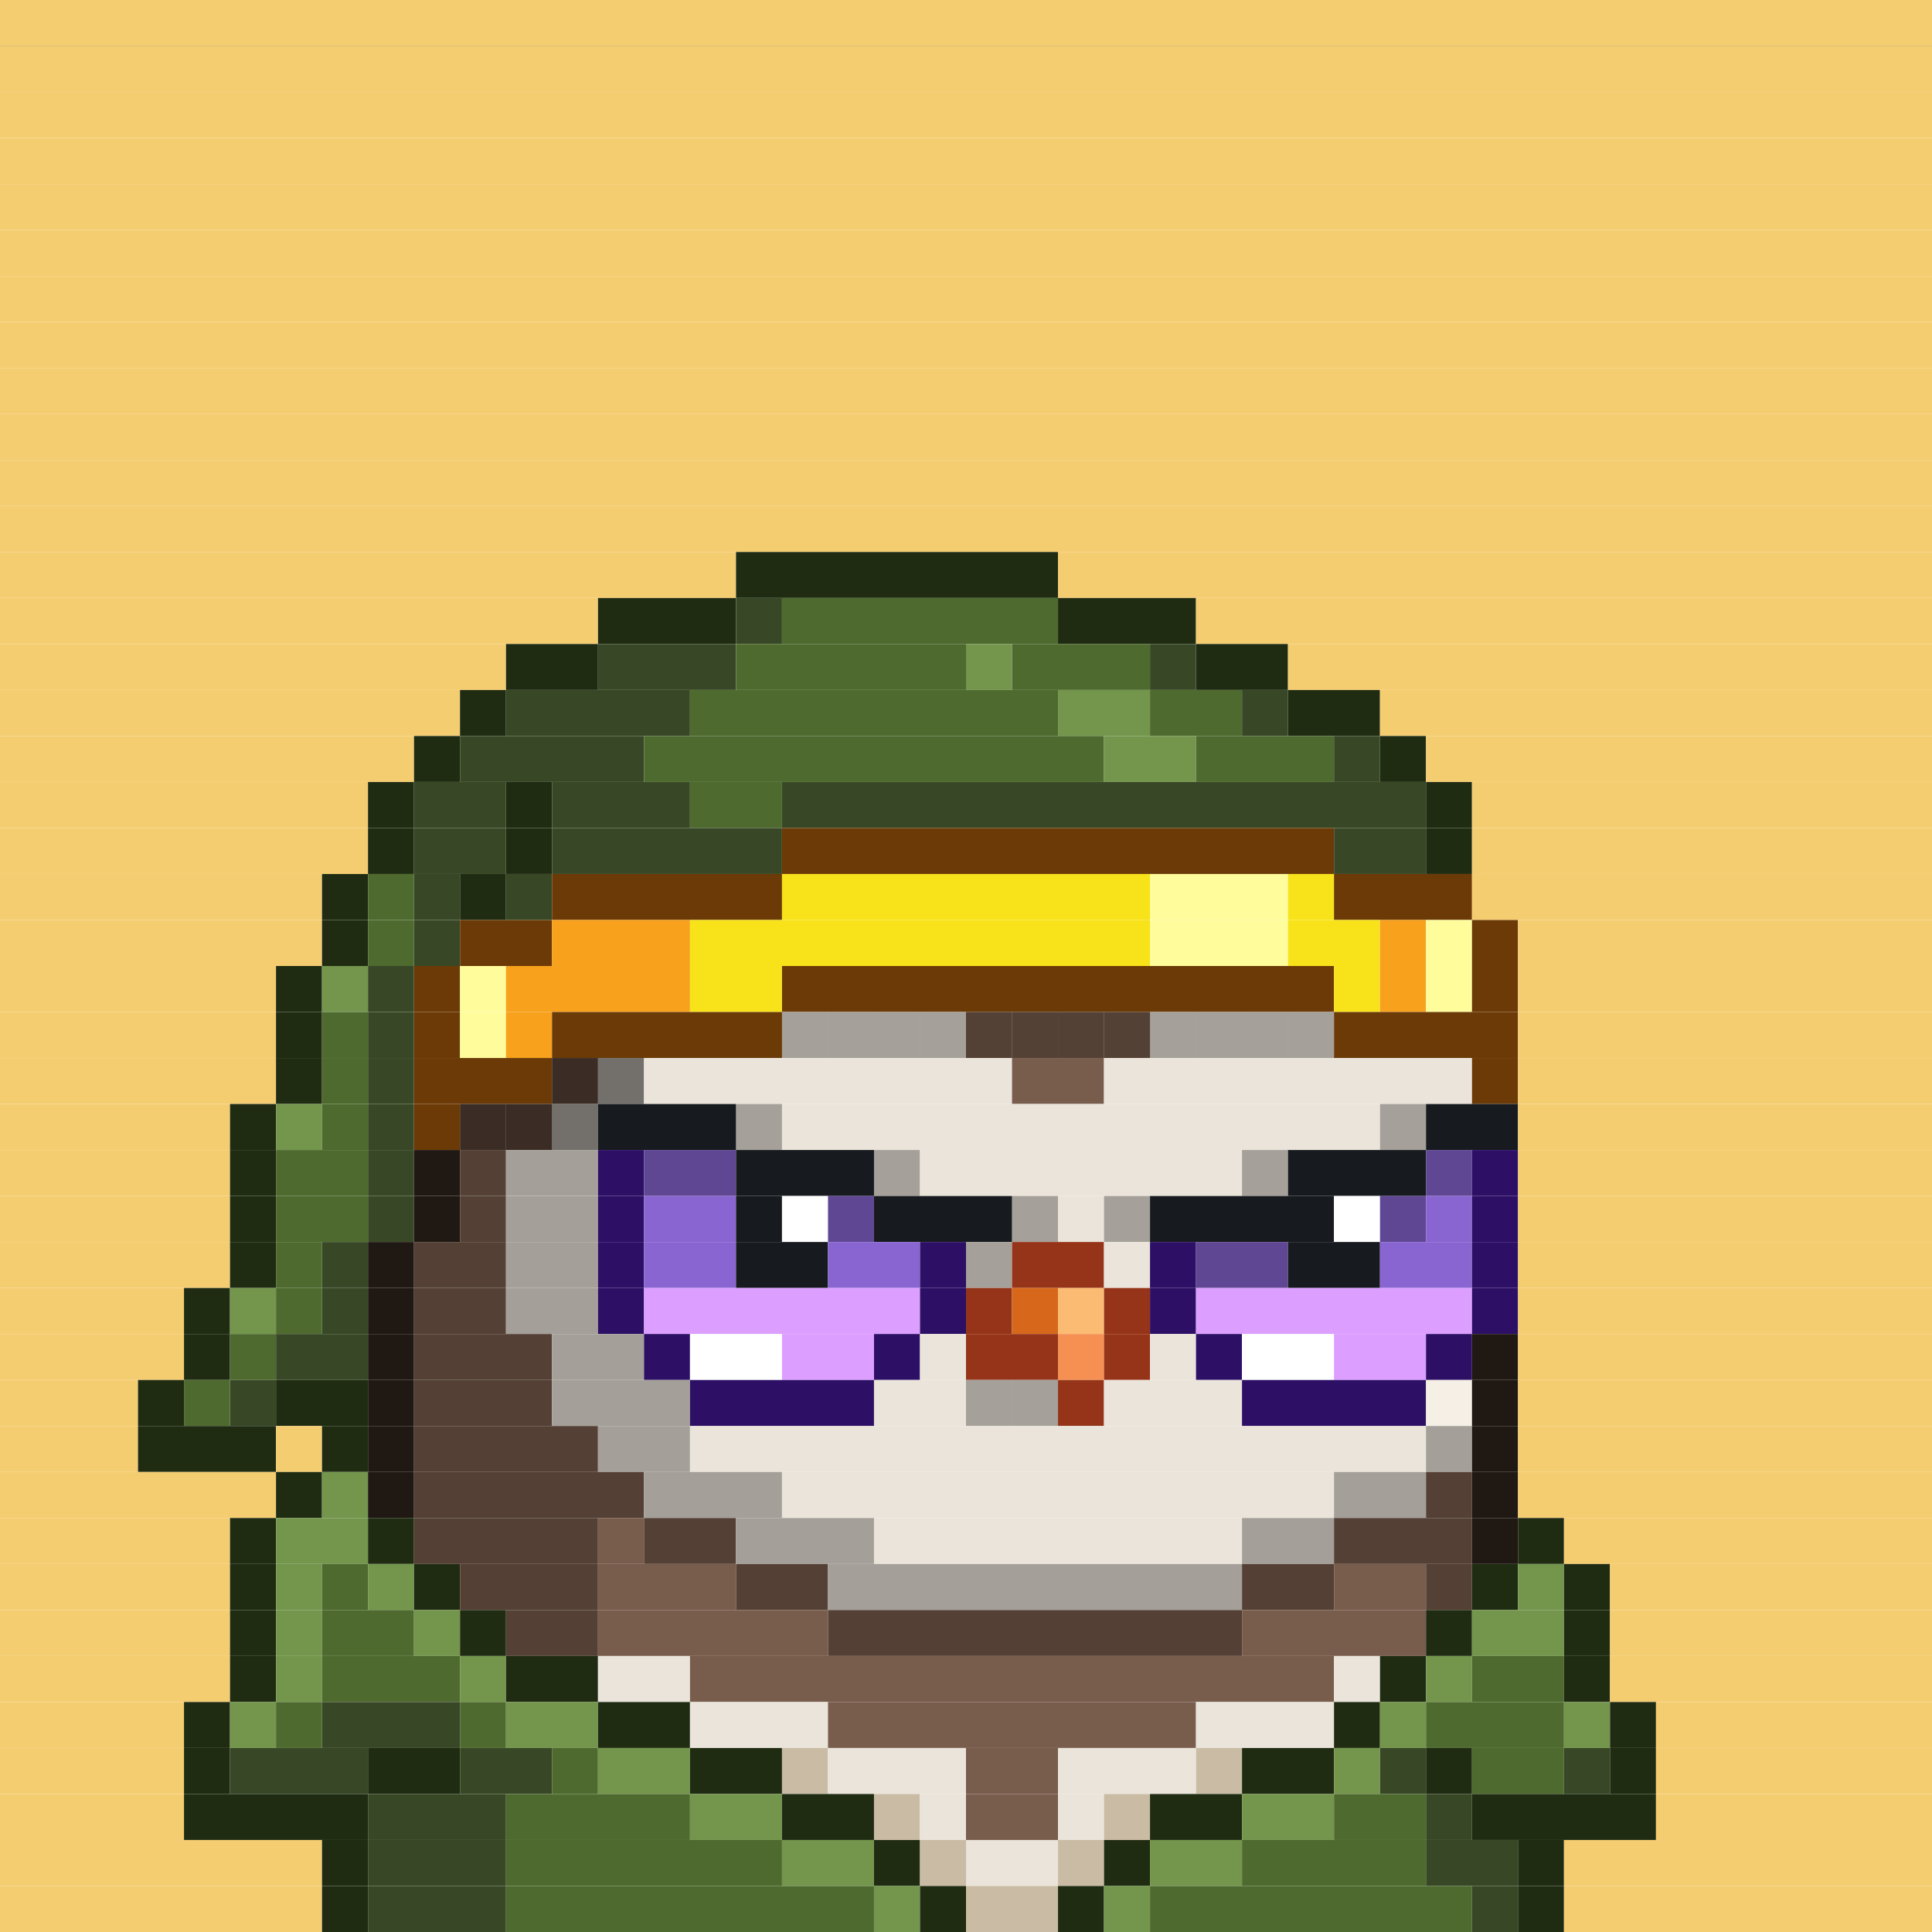 <svg id="bird-svg" xmlns="http://www.w3.org/2000/svg" preserveAspectRatio="xMinYMin meet" viewBox="0 0 42 42"><rect x="0" y="0" width="42" height="42" fill="#333333" stroke="none"/> <rect class='c131' x='0' y='0' width='42'/><rect class='c131' x='0' y='1' width='42'/><rect class='c131' x='0' y='2' width='42'/><rect class='c131' x='0' y='3' width='42'/><rect class='c131' x='0' y='4' width='42'/><rect class='c131' x='0' y='5' width='42'/><rect class='c131' x='0' y='6' width='42'/><rect class='c131' x='0' y='7' width='42'/><rect class='c131' x='0' y='8' width='42'/><rect class='c131' x='0' y='9' width='42'/><rect class='c131' x='0' y='10' width='42'/><rect class='c131' x='0' y='11' width='42'/><rect class='c131' x='0' y='12' width='16'/><rect class='c501' x='16' y='12' width='7'/><rect class='c131' x='23' y='12' width='19'/><rect class='c131' x='0' y='13' width='13'/><rect class='c501' x='13' y='13' width='3'/><rect class='c502' x='16' y='13' width='1'/><rect class='c503' x='17' y='13' width='6'/><rect class='c501' x='23' y='13' width='3'/><rect class='c131' x='26' y='13' width='16'/><rect class='c131' x='0' y='14' width='11'/><rect class='c501' x='11' y='14' width='2'/><rect class='c502' x='13' y='14' width='3'/><rect class='c503' x='16' y='14' width='5'/><rect class='c504' x='21' y='14' width='1'/><rect class='c503' x='22' y='14' width='3'/><rect class='c502' x='25' y='14' width='1'/><rect class='c501' x='26' y='14' width='2'/><rect class='c131' x='28' y='14' width='14'/><rect class='c131' x='0' y='15' width='10'/><rect class='c501' x='10' y='15' width='1'/><rect class='c502' x='11' y='15' width='4'/><rect class='c503' x='15' y='15' width='8'/><rect class='c504' x='23' y='15' width='2'/><rect class='c503' x='25' y='15' width='2'/><rect class='c502' x='27' y='15' width='1'/><rect class='c501' x='28' y='15' width='2'/><rect class='c131' x='30' y='15' width='12'/><rect class='c131' x='0' y='16' width='9'/><rect class='c501' x='9' y='16' width='1'/><rect class='c502' x='10' y='16' width='4'/><rect class='c503' x='14' y='16' width='10'/><rect class='c504' x='24' y='16' width='2'/><rect class='c503' x='26' y='16' width='3'/><rect class='c502' x='29' y='16' width='1'/><rect class='c501' x='30' y='16' width='1'/><rect class='c131' x='31' y='16' width='11'/><rect class='c131' x='0' y='17' width='8'/><rect class='c501' x='8' y='17' width='1'/><rect class='c502' x='9' y='17' width='2'/><rect class='c501' x='11' y='17' width='1'/><rect class='c502' x='12' y='17' width='3'/><rect class='c503' x='15' y='17' width='2'/><rect class='c502' x='17' y='17' width='14'/><rect class='c501' x='31' y='17' width='1'/><rect class='c131' x='32' y='17' width='10'/><rect class='c131' x='0' y='18' width='8'/><rect class='c501' x='8' y='18' width='1'/><rect class='c502' x='9' y='18' width='2'/><rect class='c501' x='11' y='18' width='1'/><rect class='c502' x='12' y='18' width='5'/><rect class='c132' x='17' y='18' width='12'/><rect class='c502' x='29' y='18' width='2'/><rect class='c501' x='31' y='18' width='1'/><rect class='c131' x='32' y='18' width='10'/><rect class='c131' x='0' y='19' width='7'/><rect class='c501' x='7' y='19' width='1'/><rect class='c503' x='8' y='19' width='1'/><rect class='c502' x='9' y='19' width='1'/><rect class='c501' x='10' y='19' width='1'/><rect class='c502' x='11' y='19' width='1'/><rect class='c132' x='12' y='19' width='5'/><rect class='c134' x='17' y='19' width='8'/><rect class='c242' x='25' y='19' width='3'/><rect class='c134' x='28' y='19' width='1'/><rect class='c132' x='29' y='19' width='3'/><rect class='c131' x='32' y='19' width='10'/><rect class='c131' x='0' y='20' width='7'/><rect class='c501' x='7' y='20' width='1'/><rect class='c503' x='8' y='20' width='1'/><rect class='c502' x='9' y='20' width='1'/><rect class='c132' x='10' y='20' width='2'/><rect class='c133' x='12' y='20' width='3'/><rect class='c134' x='15' y='20' width='10'/><rect class='c242' x='25' y='20' width='3'/><rect class='c134' x='28' y='20' width='2'/><rect class='c133' x='30' y='20' width='1'/><rect class='c242' x='31' y='20' width='1'/><rect class='c132' x='32' y='20' width='1'/><rect class='c131' x='33' y='20' width='9'/><rect class='c131' x='0' y='21' width='6'/><rect class='c501' x='6' y='21' width='1'/><rect class='c504' x='7' y='21' width='1'/><rect class='c502' x='8' y='21' width='1'/><rect class='c132' x='9' y='21' width='1'/><rect class='c242' x='10' y='21' width='1'/><rect class='c133' x='11' y='21' width='4'/><rect class='c134' x='15' y='21' width='2'/><rect class='c132' x='17' y='21' width='12'/><rect class='c134' x='29' y='21' width='1'/><rect class='c133' x='30' y='21' width='1'/><rect class='c242' x='31' y='21' width='1'/><rect class='c132' x='32' y='21' width='1'/><rect class='c131' x='33' y='21' width='9'/><rect class='c131' x='0' y='22' width='6'/><rect class='c501' x='6' y='22' width='1'/><rect class='c503' x='7' y='22' width='1'/><rect class='c502' x='8' y='22' width='1'/><rect class='c132' x='9' y='22' width='1'/><rect class='c242' x='10' y='22' width='1'/><rect class='c133' x='11' y='22' width='1'/><rect class='c213' x='17' y='22' width='1'/><rect class='c132' x='12' y='22' width='5'/><rect class='c213' x='28' y='22' width='1'/><rect class='c213' x='27' y='22' width='1'/><rect class='c213' x='26' y='22' width='1'/><rect class='c213' x='25' y='22' width='1'/><rect class='c221' x='24' y='22' width='1'/><rect class='c221' x='23' y='22' width='1'/><rect class='c221' x='22' y='22' width='1'/><rect class='c221' x='21' y='22' width='1'/><rect class='c213' x='20' y='22' width='1'/><rect class='c213' x='19' y='22' width='1'/><rect class='c213' x='18' y='22' width='1'/><rect class='c865' x='17' y='22' width='12'/><rect class='c132' x='29' y='22' width='4'/><rect class='c131' x='33' y='22' width='9'/><rect class='c131' x='0' y='23' width='6'/><rect class='c501' x='6' y='23' width='1'/><rect class='c503' x='7' y='23' width='1'/><rect class='c502' x='8' y='23' width='1'/><rect class='c220' x='12' y='23' width='1'/><rect class='c132' x='9' y='23' width='3'/><rect class='c212' x='13' y='23' width='1'/><rect class='c865' x='12' y='23' width='2'/><rect class='c213' x='14' y='23' width='8'/><rect class='c221' x='22' y='23' width='2'/><rect class='c213' x='24' y='23' width='8'/><rect class='c132' x='32' y='23' width='1'/><rect class='c131' x='33' y='23' width='9'/><rect class='c131' x='0' y='24' width='5'/><rect class='c501' x='5' y='24' width='1'/><rect class='c504' x='6' y='24' width='1'/><rect class='c503' x='7' y='24' width='1'/><rect class='c502' x='8' y='24' width='1'/><rect class='c220' x='10' y='24' width='1'/><rect class='c132' x='9' y='24' width='1'/><rect class='c212' x='12' y='24' width='1'/><rect class='c220' x='11' y='24' width='1'/><rect class='c865' x='10' y='24' width='3'/><rect class='c213' x='16' y='24' width='1'/><rect class='c140' x='13' y='24' width='3'/><rect class='c865' x='16' y='24' width='1'/><rect class='c213' x='30' y='24' width='1'/><rect class='c213' x='17' y='24' width='13'/><rect class='c865' x='30' y='24' width='1'/><rect class='c140' x='31' y='24' width='2'/><rect class='c131' x='33' y='24' width='9'/><rect class='c131' x='0' y='25' width='5'/><rect class='c501' x='5' y='25' width='1'/><rect class='c503' x='6' y='25' width='2'/><rect class='c502' x='8' y='25' width='1'/><rect class='c219' x='9' y='25' width='1'/><rect class='c220' x='10' y='25' width='1'/><rect class='c212' x='11' y='25' width='2'/><rect class='c231' x='13' y='25' width='1'/><rect class='c232' x='14' y='25' width='2'/><rect class='c213' x='19' y='25' width='1'/><rect class='c140' x='16' y='25' width='3'/><rect class='c865' x='19' y='25' width='1'/><rect class='c213' x='27' y='25' width='1'/><rect class='c213' x='20' y='25' width='7'/><rect class='c865' x='27' y='25' width='1'/><rect class='c140' x='28' y='25' width='3'/><rect class='c232' x='31' y='25' width='1'/><rect class='c231' x='32' y='25' width='1'/><rect class='c131' x='33' y='25' width='9'/><rect class='c131' x='0' y='26' width='5'/><rect class='c501' x='5' y='26' width='1'/><rect class='c503' x='6' y='26' width='2'/><rect class='c502' x='8' y='26' width='1'/><rect class='c219' x='9' y='26' width='1'/><rect class='c220' x='10' y='26' width='1'/><rect class='c212' x='11' y='26' width='2'/><rect class='c231' x='13' y='26' width='1'/><rect class='c233' x='14' y='26' width='2'/><rect class='c140' x='16' y='26' width='1'/><rect class='c138' x='17' y='26' width='1'/><rect class='c232' x='18' y='26' width='1'/><rect class='c213' x='22' y='26' width='1'/><rect class='c140' x='19' y='26' width='3'/><rect class='c865' x='22' y='26' width='1'/><rect class='c213' x='24' y='26' width='1'/><rect class='c213' x='23' y='26' width='1'/><rect class='c865' x='24' y='26' width='1'/><rect class='c140' x='25' y='26' width='4'/><rect class='c138' x='29' y='26' width='1'/><rect class='c232' x='30' y='26' width='1'/><rect class='c233' x='31' y='26' width='1'/><rect class='c231' x='32' y='26' width='1'/><rect class='c131' x='33' y='26' width='9'/><rect class='c131' x='0' y='27' width='5'/><rect class='c501' x='5' y='27' width='1'/><rect class='c503' x='6' y='27' width='1'/><rect class='c502' x='7' y='27' width='1'/><rect class='c219' x='8' y='27' width='1'/><rect class='c220' x='9' y='27' width='2'/><rect class='c212' x='11' y='27' width='2'/><rect class='c231' x='13' y='27' width='1'/><rect class='c233' x='14' y='27' width='2'/><rect class='c140' x='16' y='27' width='2'/><rect class='c233' x='18' y='27' width='2'/><rect class='c213' x='21' y='27' width='1'/><rect class='c231' x='20' y='27' width='1'/><rect class='c865' x='21' y='27' width='1'/><rect class='c144' x='22' y='27' width='2'/><rect class='c213' x='24' y='27' width='1'/><rect class='c231' x='25' y='27' width='1'/><rect class='c232' x='26' y='27' width='2'/><rect class='c140' x='28' y='27' width='2'/><rect class='c233' x='30' y='27' width='2'/><rect class='c231' x='32' y='27' width='1'/><rect class='c131' x='33' y='27' width='9'/><rect class='c131' x='0' y='28' width='4'/><rect class='c501' x='4' y='28' width='1'/><rect class='c504' x='5' y='28' width='1'/><rect class='c503' x='6' y='28' width='1'/><rect class='c502' x='7' y='28' width='1'/><rect class='c219' x='8' y='28' width='1'/><rect class='c220' x='9' y='28' width='2'/><rect class='c212' x='11' y='28' width='2'/><rect class='c231' x='13' y='28' width='1'/><rect class='c351' x='14' y='28' width='6'/><rect class='c231' x='20' y='28' width='1'/><rect class='c144' x='21' y='28' width='1'/><rect class='c145' x='22' y='28' width='1'/><rect class='c147' x='23' y='28' width='1'/><rect class='c144' x='24' y='28' width='1'/><rect class='c231' x='25' y='28' width='1'/><rect class='c351' x='26' y='28' width='6'/><rect class='c231' x='32' y='28' width='1'/><rect class='c131' x='33' y='28' width='9'/><rect class='c131' x='0' y='29' width='4'/><rect class='c501' x='4' y='29' width='1'/><rect class='c503' x='5' y='29' width='1'/><rect class='c502' x='6' y='29' width='2'/><rect class='c219' x='8' y='29' width='1'/><rect class='c220' x='9' y='29' width='3'/><rect class='c212' x='12' y='29' width='2'/><rect class='c231' x='14' y='29' width='1'/><rect class='c138' x='15' y='29' width='2'/><rect class='c351' x='17' y='29' width='2'/><rect class='c231' x='19' y='29' width='1'/><rect class='c213' x='20' y='29' width='1'/><rect class='c144' x='21' y='29' width='2'/><rect class='c146' x='23' y='29' width='1'/><rect class='c144' x='24' y='29' width='1'/><rect class='c213' x='25' y='29' width='1'/><rect class='c231' x='26' y='29' width='1'/><rect class='c138' x='27' y='29' width='2'/><rect class='c351' x='29' y='29' width='2'/><rect class='c231' x='31' y='29' width='1'/><rect class='c219' x='32' y='29' width='1'/><rect class='c131' x='33' y='29' width='9'/><rect class='c131' x='0' y='30' width='3'/><rect class='c501' x='3' y='30' width='1'/><rect class='c503' x='4' y='30' width='1'/><rect class='c502' x='5' y='30' width='1'/><rect class='c501' x='6' y='30' width='2'/><rect class='c219' x='8' y='30' width='1'/><rect class='c220' x='9' y='30' width='3'/><rect class='c212' x='12' y='30' width='3'/><rect class='c231' x='15' y='30' width='4'/><rect class='c213' x='21' y='30' width='1'/><rect class='c213' x='19' y='30' width='2'/><rect class='c213' x='22' y='30' width='1'/><rect class='c865' x='21' y='30' width='2'/><rect class='c144' x='23' y='30' width='1'/><rect class='c213' x='24' y='30' width='3'/><rect class='c231' x='27' y='30' width='4'/><rect class='c214' x='31' y='30' width='1'/><rect class='c219' x='32' y='30' width='1'/><rect class='c131' x='33' y='30' width='9'/><rect class='c131' x='0' y='31' width='3'/><rect class='c501' x='3' y='31' width='3'/><rect class='c131' x='6' y='31' width='1'/><rect class='c501' x='7' y='31' width='1'/><rect class='c219' x='8' y='31' width='1'/><rect class='c220' x='9' y='31' width='4'/><rect class='c212' x='13' y='31' width='2'/><rect class='c213' x='15' y='31' width='16'/><rect class='c212' x='31' y='31' width='1'/><rect class='c219' x='32' y='31' width='1'/><rect class='c131' x='33' y='31' width='9'/><rect class='c131' x='0' y='32' width='6'/><rect class='c501' x='6' y='32' width='1'/><rect class='c504' x='7' y='32' width='1'/><rect class='c219' x='8' y='32' width='1'/><rect class='c220' x='9' y='32' width='5'/><rect class='c212' x='14' y='32' width='3'/><rect class='c213' x='17' y='32' width='12'/><rect class='c212' x='29' y='32' width='2'/><rect class='c220' x='31' y='32' width='1'/><rect class='c219' x='32' y='32' width='1'/><rect class='c131' x='33' y='32' width='9'/><rect class='c131' x='0' y='33' width='5'/><rect class='c501' x='5' y='33' width='1'/><rect class='c504' x='6' y='33' width='2'/><rect class='c501' x='8' y='33' width='1'/><rect class='c220' x='9' y='33' width='4'/><rect class='c221' x='13' y='33' width='1'/><rect class='c220' x='14' y='33' width='2'/><rect class='c212' x='16' y='33' width='3'/><rect class='c213' x='19' y='33' width='8'/><rect class='c212' x='27' y='33' width='2'/><rect class='c220' x='29' y='33' width='3'/><rect class='c219' x='32' y='33' width='1'/><rect class='c501' x='33' y='33' width='1'/><rect class='c131' x='34' y='33' width='8'/><rect class='c131' x='0' y='34' width='5'/><rect class='c501' x='5' y='34' width='1'/><rect class='c504' x='6' y='34' width='1'/><rect class='c503' x='7' y='34' width='1'/><rect class='c504' x='8' y='34' width='1'/><rect class='c501' x='9' y='34' width='1'/><rect class='c220' x='10' y='34' width='3'/><rect class='c221' x='13' y='34' width='3'/><rect class='c220' x='16' y='34' width='2'/><rect class='c212' x='18' y='34' width='9'/><rect class='c220' x='27' y='34' width='2'/><rect class='c221' x='29' y='34' width='2'/><rect class='c220' x='31' y='34' width='1'/><rect class='c501' x='32' y='34' width='1'/><rect class='c504' x='33' y='34' width='1'/><rect class='c501' x='34' y='34' width='1'/><rect class='c131' x='35' y='34' width='7'/><rect class='c131' x='0' y='35' width='5'/><rect class='c501' x='5' y='35' width='1'/><rect class='c504' x='6' y='35' width='1'/><rect class='c503' x='7' y='35' width='2'/><rect class='c504' x='9' y='35' width='1'/><rect class='c501' x='10' y='35' width='1'/><rect class='c220' x='11' y='35' width='2'/><rect class='c221' x='13' y='35' width='5'/><rect class='c220' x='18' y='35' width='9'/><rect class='c221' x='27' y='35' width='4'/><rect class='c501' x='31' y='35' width='1'/><rect class='c504' x='32' y='35' width='2'/><rect class='c501' x='34' y='35' width='1'/><rect class='c131' x='35' y='35' width='7'/><rect class='c131' x='0' y='36' width='5'/><rect class='c501' x='5' y='36' width='1'/><rect class='c504' x='6' y='36' width='1'/><rect class='c503' x='7' y='36' width='3'/><rect class='c504' x='10' y='36' width='1'/><rect class='c501' x='11' y='36' width='2'/><rect class='c169' x='13' y='36' width='2'/><rect class='c221' x='15' y='36' width='14'/><rect class='c169' x='29' y='36' width='1'/><rect class='c501' x='30' y='36' width='1'/><rect class='c504' x='31' y='36' width='1'/><rect class='c503' x='32' y='36' width='2'/><rect class='c501' x='34' y='36' width='1'/><rect class='c131' x='35' y='36' width='7'/><rect class='c131' x='0' y='37' width='4'/><rect class='c501' x='4' y='37' width='1'/><rect class='c504' x='5' y='37' width='1'/><rect class='c503' x='6' y='37' width='1'/><rect class='c502' x='7' y='37' width='3'/><rect class='c503' x='10' y='37' width='1'/><rect class='c504' x='11' y='37' width='2'/><rect class='c501' x='13' y='37' width='2'/><rect class='c169' x='15' y='37' width='3'/><rect class='c221' x='18' y='37' width='8'/><rect class='c169' x='26' y='37' width='3'/><rect class='c501' x='29' y='37' width='1'/><rect class='c504' x='30' y='37' width='1'/><rect class='c503' x='31' y='37' width='3'/><rect class='c504' x='34' y='37' width='1'/><rect class='c501' x='35' y='37' width='1'/><rect class='c131' x='36' y='37' width='6'/><rect class='c131' x='0' y='38' width='4'/><rect class='c501' x='4' y='38' width='1'/><rect class='c502' x='5' y='38' width='3'/><rect class='c501' x='8' y='38' width='2'/><rect class='c502' x='10' y='38' width='2'/><rect class='c503' x='12' y='38' width='1'/><rect class='c504' x='13' y='38' width='2'/><rect class='c501' x='15' y='38' width='2'/><rect class='c851' x='17' y='38' width='1'/><rect class='c169' x='18' y='38' width='3'/><rect class='c221' x='21' y='38' width='2'/><rect class='c169' x='23' y='38' width='3'/><rect class='c851' x='26' y='38' width='1'/><rect class='c501' x='27' y='38' width='2'/><rect class='c504' x='29' y='38' width='1'/><rect class='c502' x='30' y='38' width='1'/><rect class='c501' x='31' y='38' width='1'/><rect class='c503' x='32' y='38' width='2'/><rect class='c502' x='34' y='38' width='1'/><rect class='c501' x='35' y='38' width='1'/><rect class='c131' x='36' y='38' width='6'/><rect class='c131' x='0' y='39' width='4'/><rect class='c501' x='4' y='39' width='4'/><rect class='c502' x='8' y='39' width='3'/><rect class='c503' x='11' y='39' width='4'/><rect class='c504' x='15' y='39' width='2'/><rect class='c501' x='17' y='39' width='2'/><rect class='c851' x='19' y='39' width='1'/><rect class='c169' x='20' y='39' width='1'/><rect class='c221' x='21' y='39' width='2'/><rect class='c169' x='23' y='39' width='1'/><rect class='c851' x='24' y='39' width='1'/><rect class='c501' x='25' y='39' width='2'/><rect class='c504' x='27' y='39' width='2'/><rect class='c503' x='29' y='39' width='2'/><rect class='c502' x='31' y='39' width='1'/><rect class='c501' x='32' y='39' width='4'/><rect class='c131' x='36' y='39' width='6'/><rect class='c131' x='0' y='40' width='7'/><rect class='c501' x='7' y='40' width='1'/><rect class='c502' x='8' y='40' width='3'/><rect class='c503' x='11' y='40' width='6'/><rect class='c504' x='17' y='40' width='2'/><rect class='c501' x='19' y='40' width='1'/><rect class='c851' x='20' y='40' width='1'/><rect class='c169' x='21' y='40' width='2'/><rect class='c851' x='23' y='40' width='1'/><rect class='c501' x='24' y='40' width='1'/><rect class='c504' x='25' y='40' width='2'/><rect class='c503' x='27' y='40' width='4'/><rect class='c502' x='31' y='40' width='2'/><rect class='c501' x='33' y='40' width='1'/><rect class='c131' x='34' y='40' width='8'/><rect class='c131' x='0' y='41' width='7'/><rect class='c501' x='7' y='41' width='1'/><rect class='c502' x='8' y='41' width='3'/><rect class='c503' x='11' y='41' width='8'/><rect class='c504' x='19' y='41' width='1'/><rect class='c501' x='20' y='41' width='1'/><rect class='c851' x='21' y='41' width='2'/><rect class='c501' x='23' y='41' width='1'/><rect class='c504' x='24' y='41' width='1'/><rect class='c503' x='25' y='41' width='7'/><rect class='c502' x='32' y='41' width='1'/><rect class='c501' x='33' y='41' width='1'/><rect class='c131' x='34' y='41' width='8'/><style>rect{height:1px;} #bird-svg{shape-rendering: crispedges;} .c131{fill:rgb(245,205,113)}.c132{fill:rgb(108,58,6)}.c133{fill:rgb(247,161,28)}.c134{fill:rgb(248,227,26)}.c138{fill:rgb(255,255,255)}.c140{fill:rgb(23,27,31)}.c144{fill:rgb(150,52,25)}.c145{fill:rgb(215,104,27)}.c146{fill:rgb(246,143,82)}.c147{fill:rgb(251,187,114)}.c169{fill:rgb(234,228,218)}.c212{fill:rgb(164,160,153)}.c213{fill:rgb(235,228,218)}.c214{fill:rgb(245,239,230)}.c219{fill:rgb(32,24,18)}.c220{fill:rgb(84,64,53)}.c221{fill:rgb(120,92,76)}.c231{fill:rgb(45,16,102)}.c232{fill:rgb(96,71,147)}.c233{fill:rgb(137,101,210)}.c242{fill:rgb(254,252,155)}.c351{fill:rgb(220,158,255)}.c501{fill:rgb(32,44,18)}.c502{fill:rgb(56,72,38)}.c503{fill:rgb(78,106,46)}.c504{fill:rgb(115,149,76)}.c851{fill:rgb(202,187,164)}.c865{fill:rgba(0,0,0,0.30)}</style></svg>